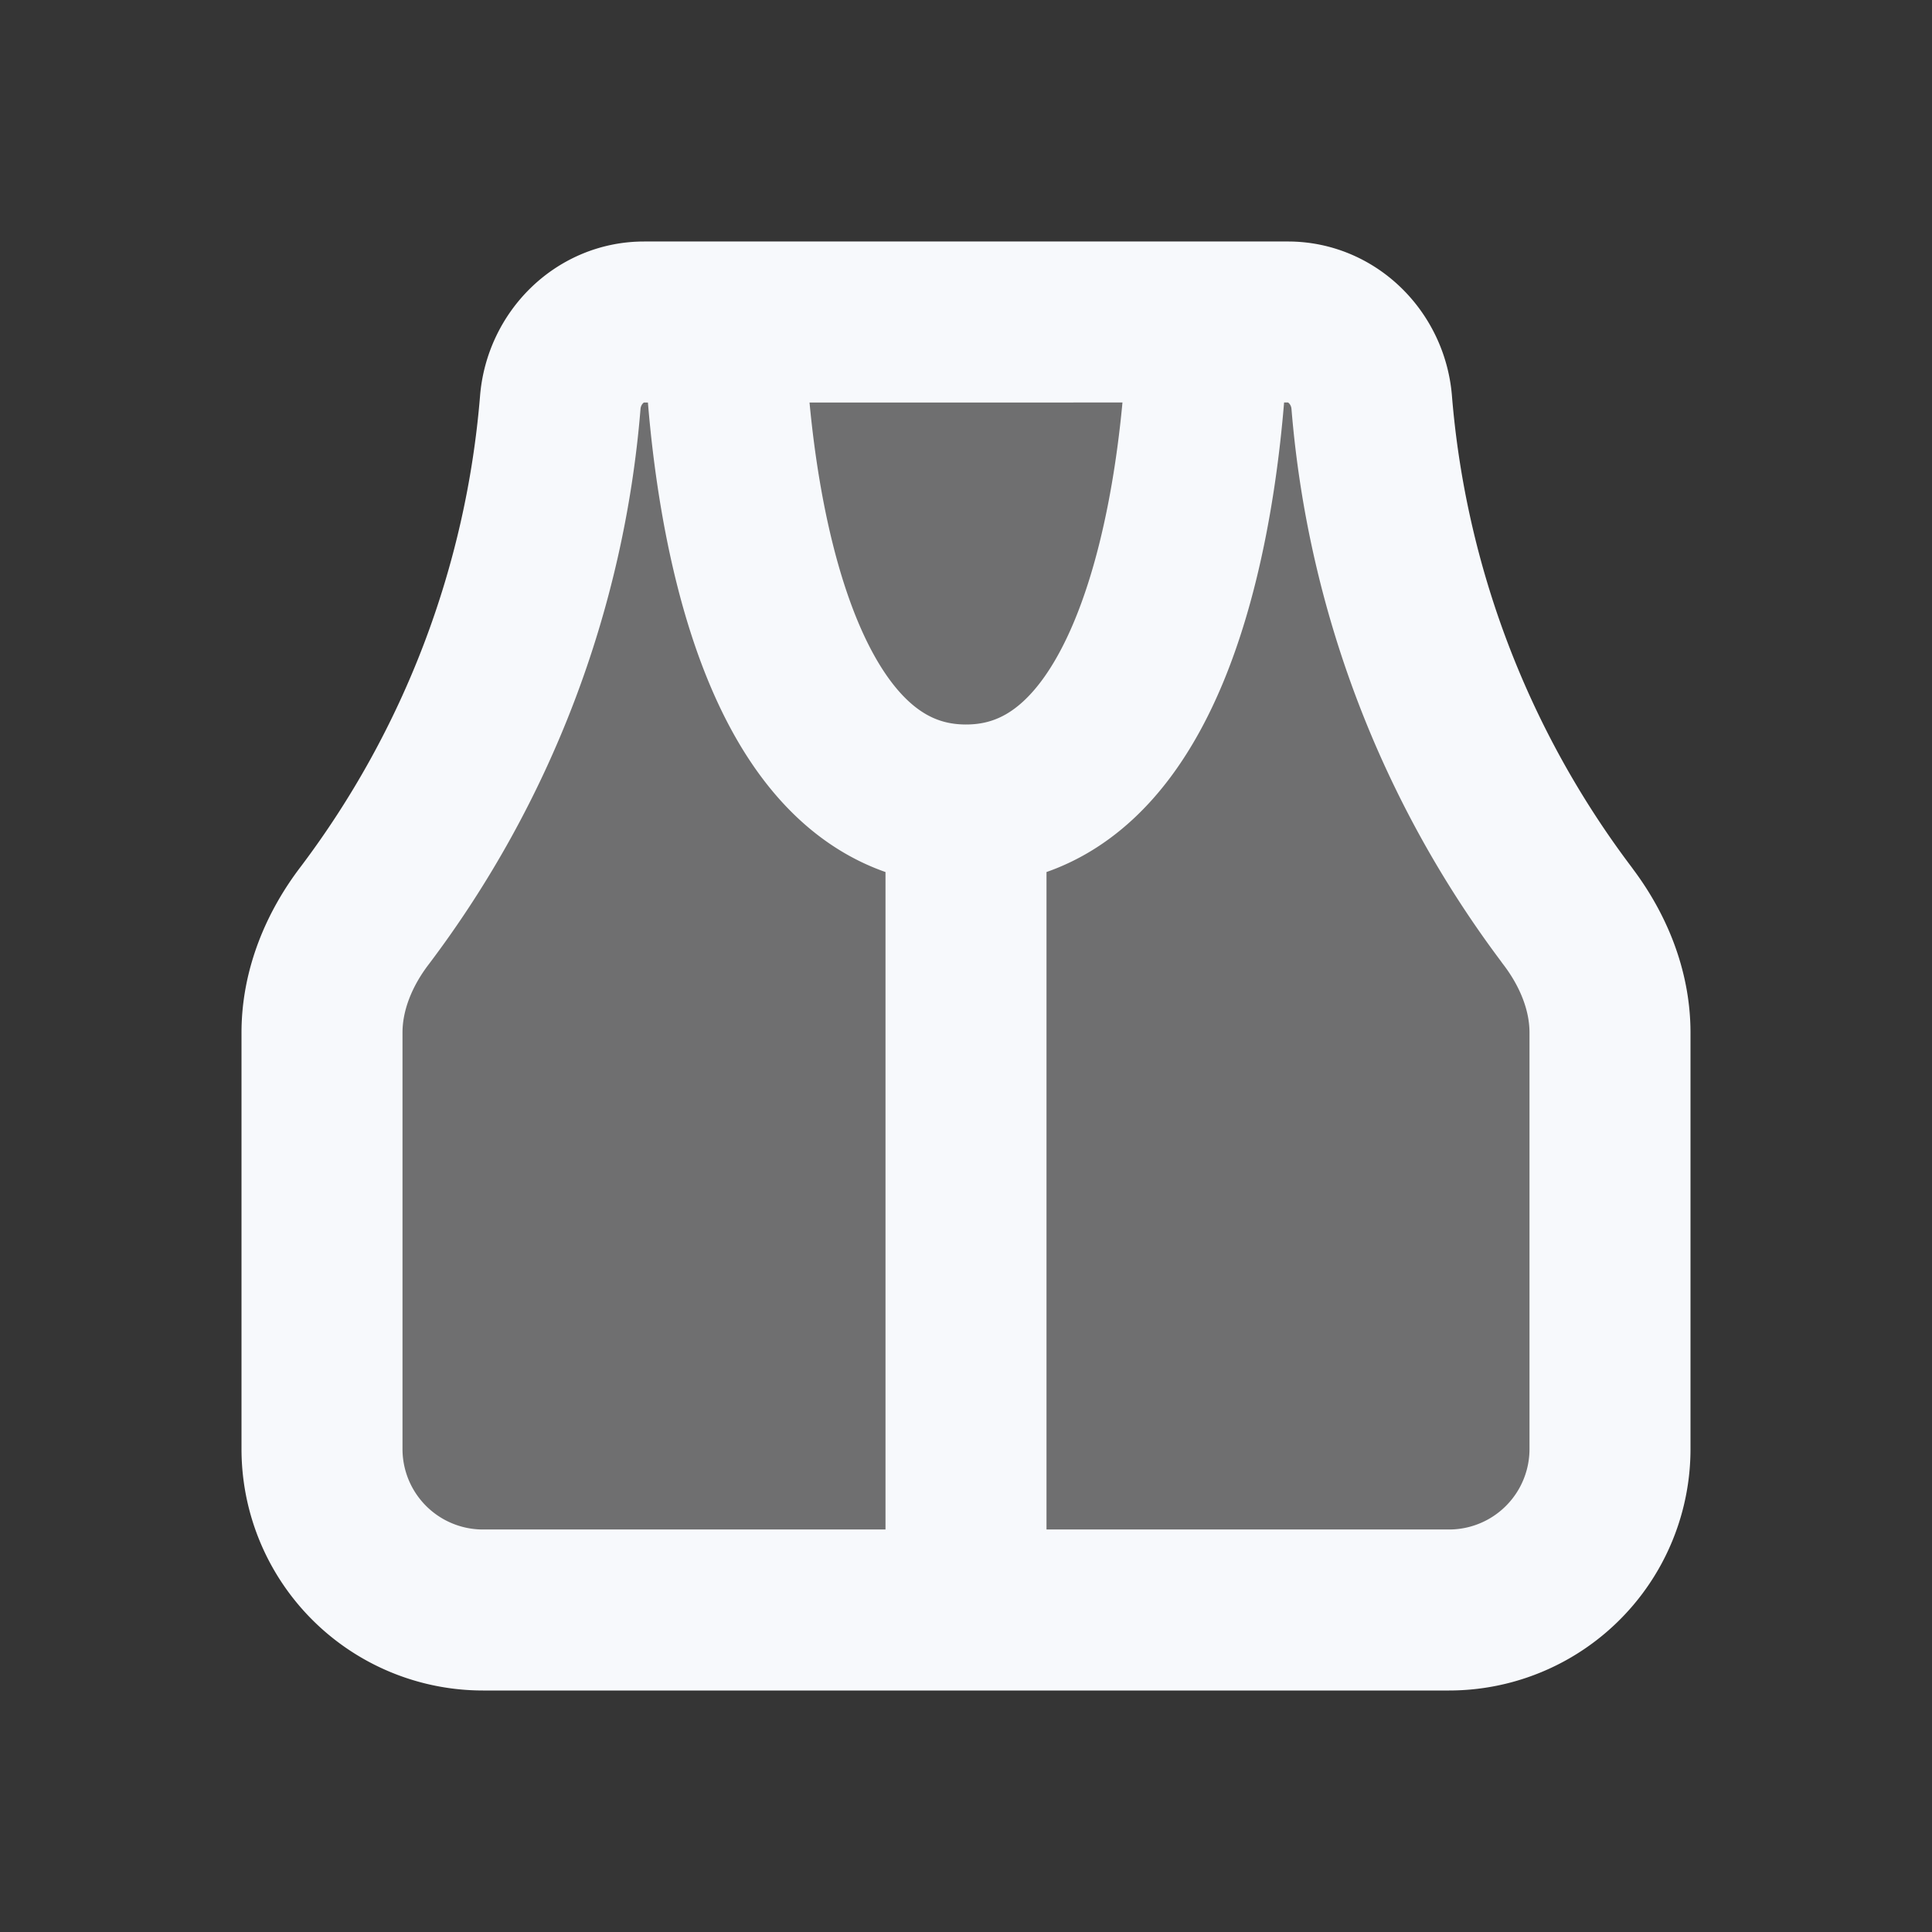 <svg xmlns="http://www.w3.org/2000/svg" width="24" height="24" fill="none"><rect width="100%" height="100%" fill="#333333" stroke="none"/><path fill="#fff" fill-opacity=".01" d="M24 0v24H0V0z"/><path fill="#F7F9FC" d="M6.96 5c.044-.55.488-1 1.04-1h8c.552 0 .996.45 1.04 1a12.229 12.229 0 0 0 2.427 6.37c.322.42.533.928.533 1.458V18a2 2 0 0 1-2 2H6a2 2 0 0 1-2-2v-5.172c0-.53.211-1.037.533-1.458A12.228 12.228 0 0 0 6.96 5" opacity=".3"/><path stroke="#F7F9FC" stroke-linecap="round" stroke-linejoin="round" stroke-width="2" d="M9 4s0 6 3 6m0 0c3 0 3-6 3-6m-3 6v10m7.467-8.63A12.229 12.229 0 0 1 17.04 5c-.044-.55-.488-1-1.04-1H8c-.552 0-.996.45-1.04 1a12.228 12.228 0 0 1-2.427 6.37c-.322.42-.533.928-.533 1.458V18a2 2 0 0 0 2 2h12a2 2 0 0 0 2-2v-5.172c0-.53-.211-1.037-.534-1.458"/></svg>
